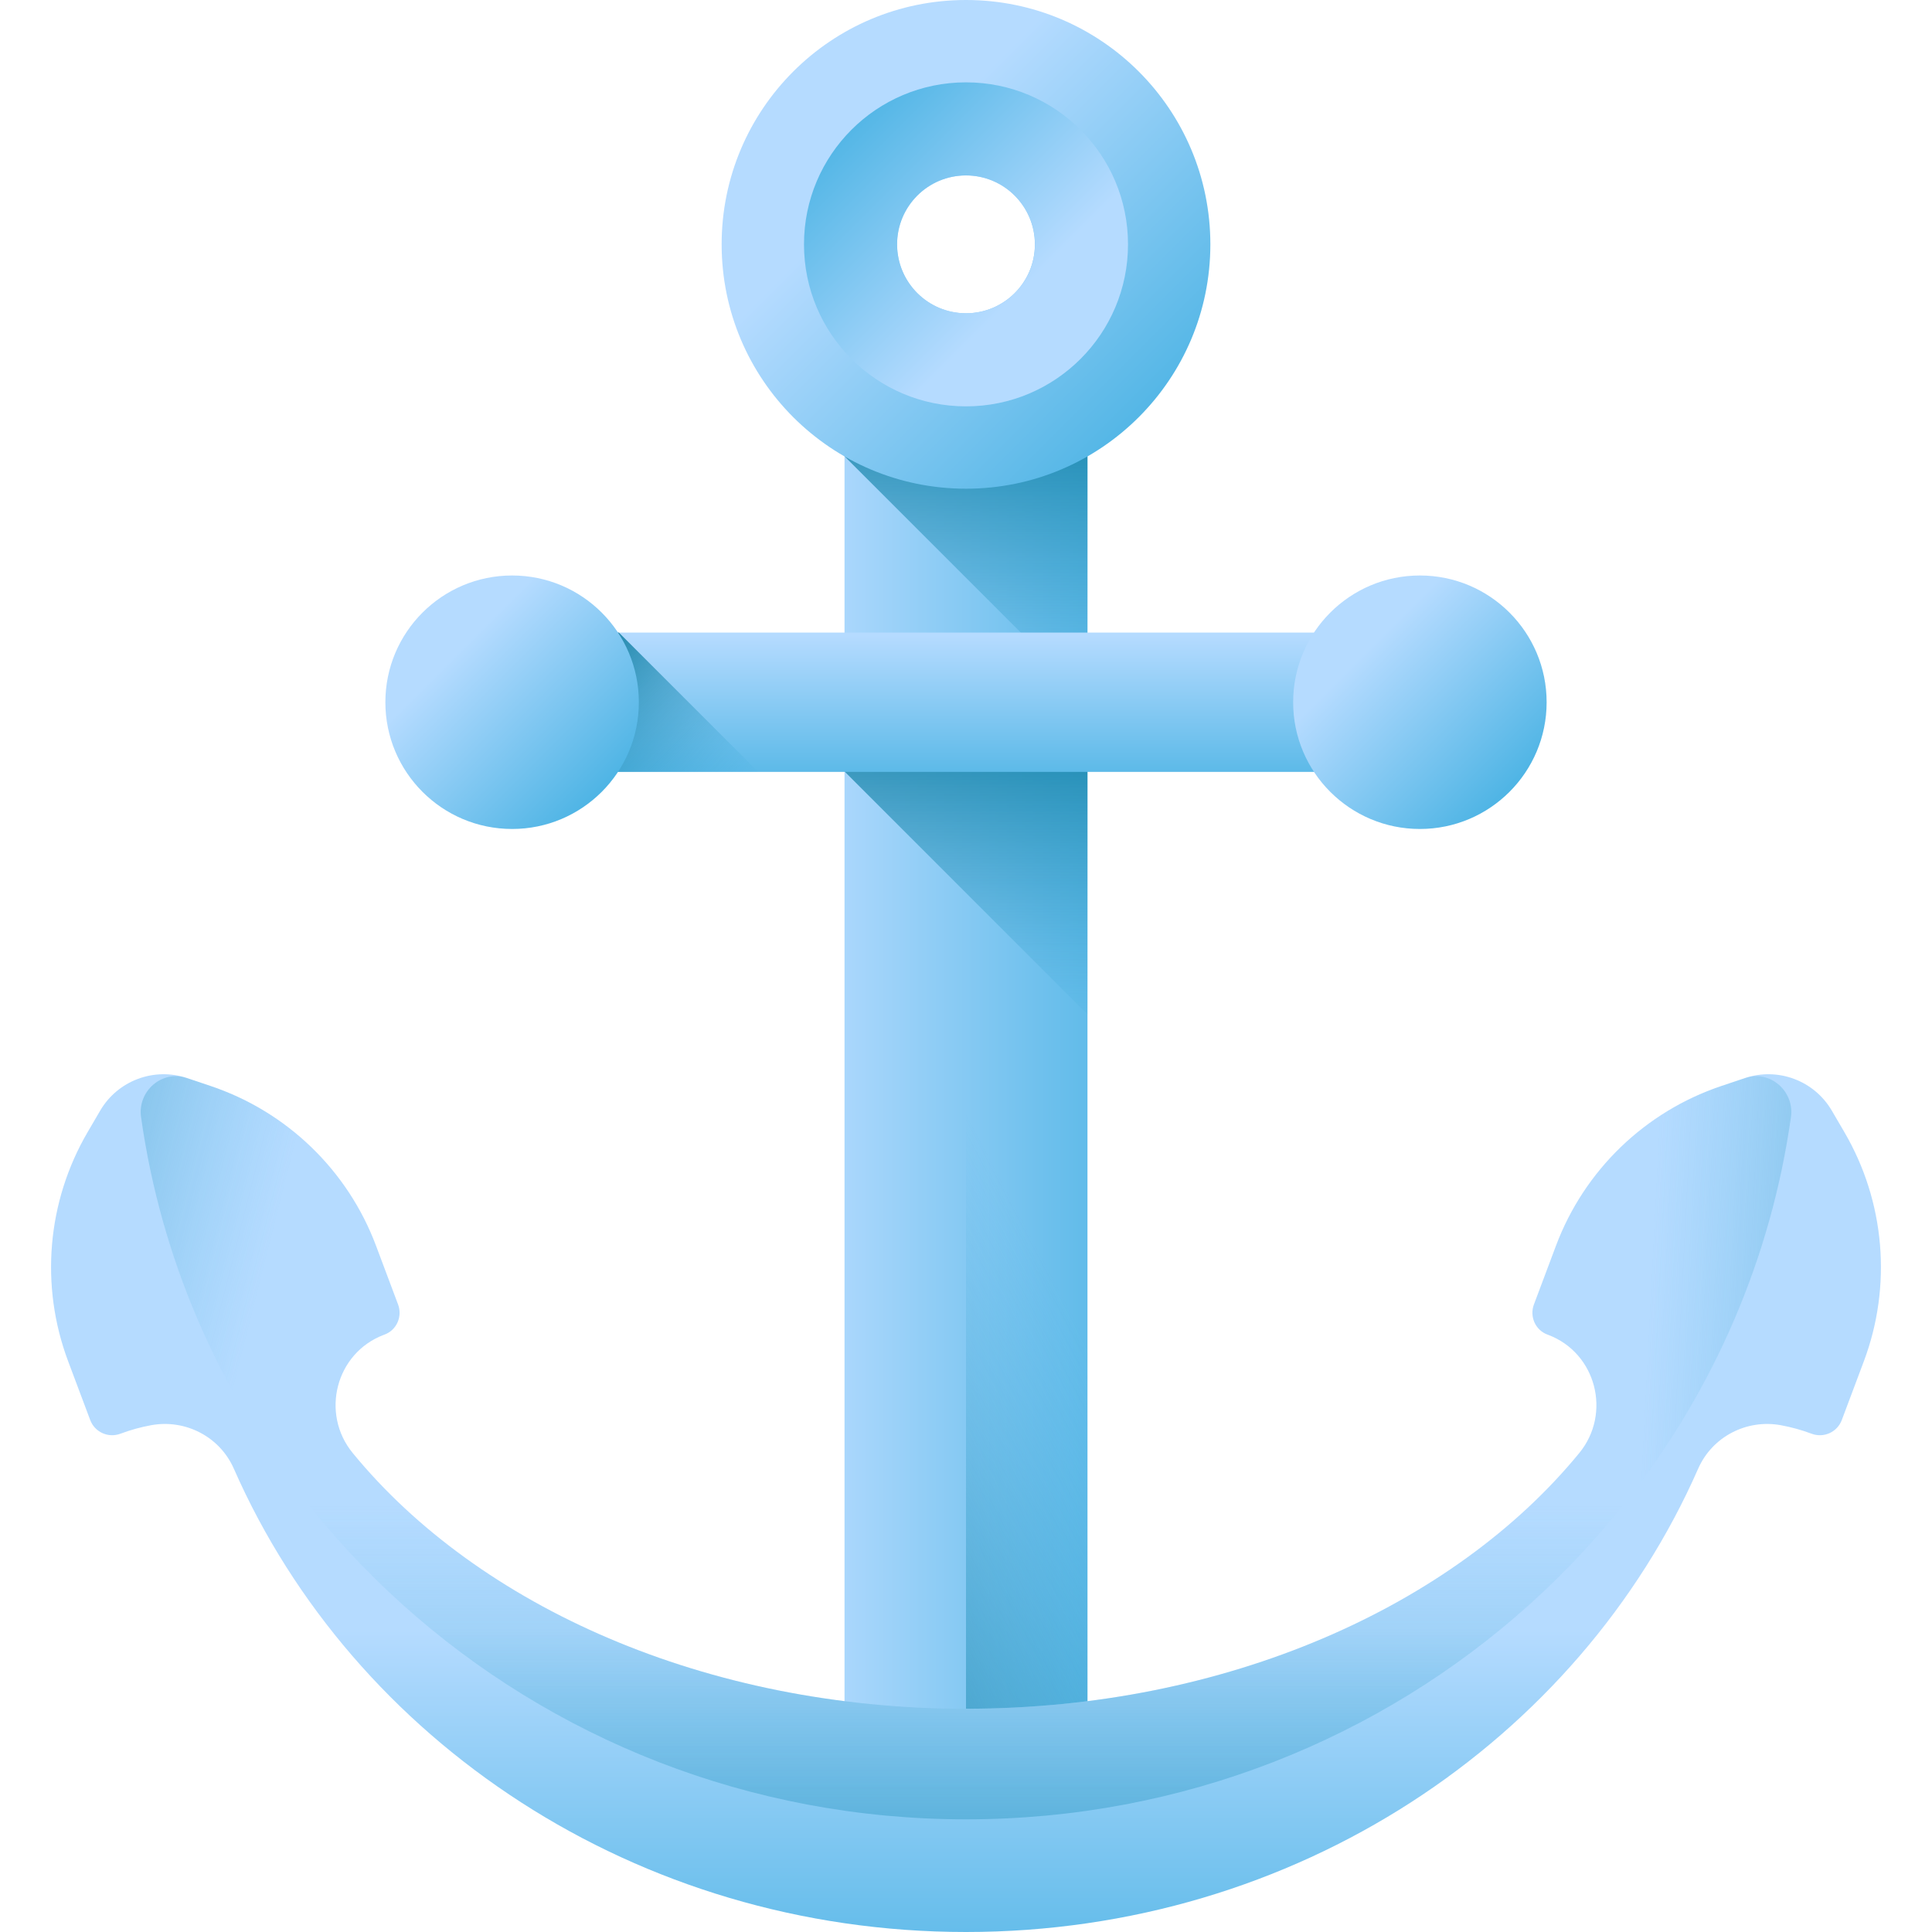 <svg id="Capa_1" enable-background="new 0 0 510 510" height="512" viewBox="0 0 510 510" width="512" xmlns="http://www.w3.org/2000/svg" xmlns:xlink="http://www.w3.org/1999/xlink"><linearGradient id="lg1"><stop offset="0" stop-color="#b5dbff"/><stop offset="1" stop-color="#48b2e3"/></linearGradient><linearGradient id="SVGID_1_" gradientUnits="userSpaceOnUse" x1="213.032" x2="309.196" xlink:href="#lg1" y1="292.175" y2="292.175"/><linearGradient id="lg2"><stop offset="0" stop-color="#48b2e3" stop-opacity="0"/><stop offset=".411" stop-color="#2995bf" stop-opacity=".411"/><stop offset=".778" stop-color="#1381a6" stop-opacity=".778"/><stop offset="1" stop-color="#0b799d"/></linearGradient><linearGradient id="SVGID_2_" gradientUnits="userSpaceOnUse" x1="257.895" x2="140.342" xlink:href="#lg2" y1="299.115" y2="361.207"/><linearGradient id="SVGID_3_" gradientUnits="userSpaceOnUse" x1="255" x2="255" xlink:href="#lg2" y1="194.716" y2="94.442"/><linearGradient id="SVGID_4_" gradientUnits="userSpaceOnUse" x1="255" x2="255" xlink:href="#lg2" y1="277.908" y2="177.634"/><linearGradient id="SVGID_5_" gradientUnits="userSpaceOnUse" x1="234.804" x2="308.982" xlink:href="#lg1" y1="44.308" y2="118.486"/><linearGradient id="SVGID_6_" gradientTransform="matrix(-1 0 0 -1 510 149)" gradientUnits="userSpaceOnUse" x1="241.611" x2="290.789" xlink:href="#lg1" y1="71.107" y2="120.286"/><linearGradient id="SVGID_7_" gradientUnits="userSpaceOnUse" x1="255" x2="255" xlink:href="#lg1" y1="430.426" y2="539.696"/><linearGradient id="SVGID_8_" gradientUnits="userSpaceOnUse" x1="255" x2="255" xlink:href="#lg2" y1="397.27" y2="598.77"/><linearGradient id="SVGID_9_" gradientUnits="userSpaceOnUse" x1="68.239" x2="-59.136" xlink:href="#lg2" y1="340.735" y2="308.599"/><linearGradient id="SVGID_10_" gradientUnits="userSpaceOnUse" x1="435.631" x2="564.041" xlink:href="#lg2" y1="339.6" y2="346.169"/><linearGradient id="SVGID_11_" gradientUnits="userSpaceOnUse" x1="255" x2="255" xlink:href="#lg1" y1="167.589" y2="212.215"/><linearGradient id="SVGID_12_" gradientUnits="userSpaceOnUse" x1="186.729" x2="140.777" xlink:href="#lg2" y1="222.598" y2="176.645"/><linearGradient id="SVGID_13_" gradientUnits="userSpaceOnUse" x1="121.321" x2="161.113" xlink:href="#lg1" y1="171.507" y2="211.299"/><linearGradient id="SVGID_14_" gradientUnits="userSpaceOnUse" x1="360.949" x2="400.74" xlink:href="#lg1" y1="171.507" y2="211.299"/><g><path d="m222.934 94.444h64.131v395.461h-64.131z" fill="url(#SVGID_1_)"/><path d="m255 94.444h32.066v395.461h-32.066z" fill="url(#SVGID_2_)"/><path d="m222.934 120.452 64.132 64.131v-90.139h-64.132z" fill="url(#SVGID_3_)"/><path d="m222.934 203.643 64.132 64.132v-90.139h-64.132z" fill="url(#SVGID_4_)"/><g><path d="m255 0c-35.628 0-64.504 28.876-64.504 64.504s28.876 64.504 64.504 64.504 64.504-28.876 64.504-64.504-28.876-64.504-64.504-64.504zm-.012 82.709c-10.055 0-18.194-8.138-18.194-18.194 0-10.043 8.138-18.194 18.194-18.194 10.043 0 18.194 8.15 18.194 18.194 0 10.056-8.151 18.194-18.194 18.194z" fill="url(#SVGID_5_)"/><path d="m255 107.269c23.619 0 42.765-19.146 42.765-42.765s-19.146-42.766-42.765-42.766-42.765 19.146-42.765 42.765 19.146 42.766 42.765 42.766zm.012-60.971c10.055 0 18.194 8.138 18.194 18.194 0 10.043-8.138 18.194-18.194 18.194-10.043 0-18.194-8.15-18.194-18.194 0-10.056 8.151-18.194 18.194-18.194z" fill="url(#SVGID_6_)"/></g><path d="m486.869 298.856-3.31-5.666c-4.638-7.939-14.211-11.532-22.927-8.606l-6.221 2.088c-20.157 6.766-36.196 22.25-43.668 42.156l-5.826 15.519c-1.188 3.165.364 6.749 3.532 7.932.098.037.197.074.295.111 12.625 4.807 16.713 20.719 8.149 31.167-33.167 40.466-93.257 67.507-161.893 67.507s-128.726-27.041-161.893-67.507c-8.564-10.448-4.476-26.36 8.149-31.167.098-.037.196-.074.295-.111 3.167-1.182 4.72-4.766 3.532-7.932l-5.825-15.518c-7.472-19.907-23.511-35.39-43.669-42.157l-6.221-2.088c-8.716-2.926-18.289.668-22.927 8.606l-3.311 5.667c-10.726 18.359-12.614 40.574-5.141 60.48 2.236 5.957 4.338 11.555 5.825 15.517 1.2 3.198 4.765 4.815 7.963 3.615 2.649-.994 5.365-1.744 8.117-2.248 9.054-1.66 18.125 3.04 21.83 11.467 31.581 71.83 106.218 122.312 193.276 122.312s161.695-50.482 193.277-122.311c3.705-8.427 12.776-13.128 21.83-11.467 2.751.505 5.468 1.254 8.117 2.248 3.198 1.2 6.762-.417 7.963-3.615 1.487-3.962 3.589-9.56 5.825-15.518 7.472-19.907 5.584-42.121-5.143-60.481z" fill="url(#SVGID_7_)"/><path d="m473.926 284.937c-10.188 109.523-104.303 195.319-218.926 195.319s-208.738-85.796-218.926-195.319c4.136-1.64 8.826-1.857 13.299-.35l6.221 2.086c.989.338 1.977.687 2.942 1.073 18.772 7.222 33.626 22.148 40.728 41.077l5.823 15.529c1.182 3.159-.374 6.74-3.533 7.921-.096.036-.205.084-.301.121-2.098.796-3.967 1.905-5.57 3.231-8.066 6.716-9.718 19.219-2.58 27.936 33.168 40.462 93.259 67.506 161.898 67.506s128.73-27.043 161.898-67.506c7.137-8.717 5.486-21.22-2.58-27.936-1.604-1.326-3.472-2.435-5.57-3.231-.097-.036-.205-.084-.301-.121-3.159-1.182-4.714-4.762-3.533-7.921l5.823-15.529c7.102-18.929 21.968-33.855 40.728-41.077.965-.386 1.953-.735 2.942-1.073l6.221-2.086c4.472-1.507 9.162-1.29 13.297.35z" fill="url(#SVGID_8_)"/><path d="m93.102 383.561c3.255 3.967 6.764 7.813 10.526 11.502h-23.873c-22.217-28.643-37.264-62.888-42.522-100.197-.958-6.801 5.48-12.47 12.005-10.324.045.015.09.03.134.045l6.221 2.086c.989.338 1.977.687 2.942 1.073 18.772 7.222 33.626 22.148 40.728 41.077l5.823 15.529c1.182 3.159-.374 6.74-3.533 7.921-.096.036-.205.084-.301.121-2.098.796-3.967 1.905-5.57 3.231-8.066 6.716-9.717 19.219-2.58 27.936z" fill="url(#SVGID_9_)"/><path d="m472.766 294.866c-5.258 37.309-20.305 71.553-42.522 100.197h-23.872c3.762-3.689 7.27-7.535 10.526-11.502 7.137-8.717 5.486-21.22-2.58-27.936-1.604-1.326-3.472-2.435-5.57-3.231-.097-.036-.205-.084-.301-.121-3.159-1.182-4.714-4.762-3.533-7.921l5.823-15.529c7.102-18.929 21.968-33.855 40.728-41.077.965-.386 1.953-.735 2.942-1.073l6.221-2.086c.045-.015.089-.03.134-.045 6.524-2.145 12.963 3.524 12.004 10.324z" fill="url(#SVGID_10_)"/><path d="m135.638 166.986h238.723v36.773h-238.723z" fill="url(#SVGID_11_)"/><path d="m163.369 166.986h-27.731v36.773h64.504z" fill="url(#SVGID_12_)"/><g><circle cx="135.186" cy="185.372" fill="url(#SVGID_13_)" r="33.457"/><circle cx="374.814" cy="185.372" fill="url(#SVGID_14_)" r="33.457"/></g></g></svg>